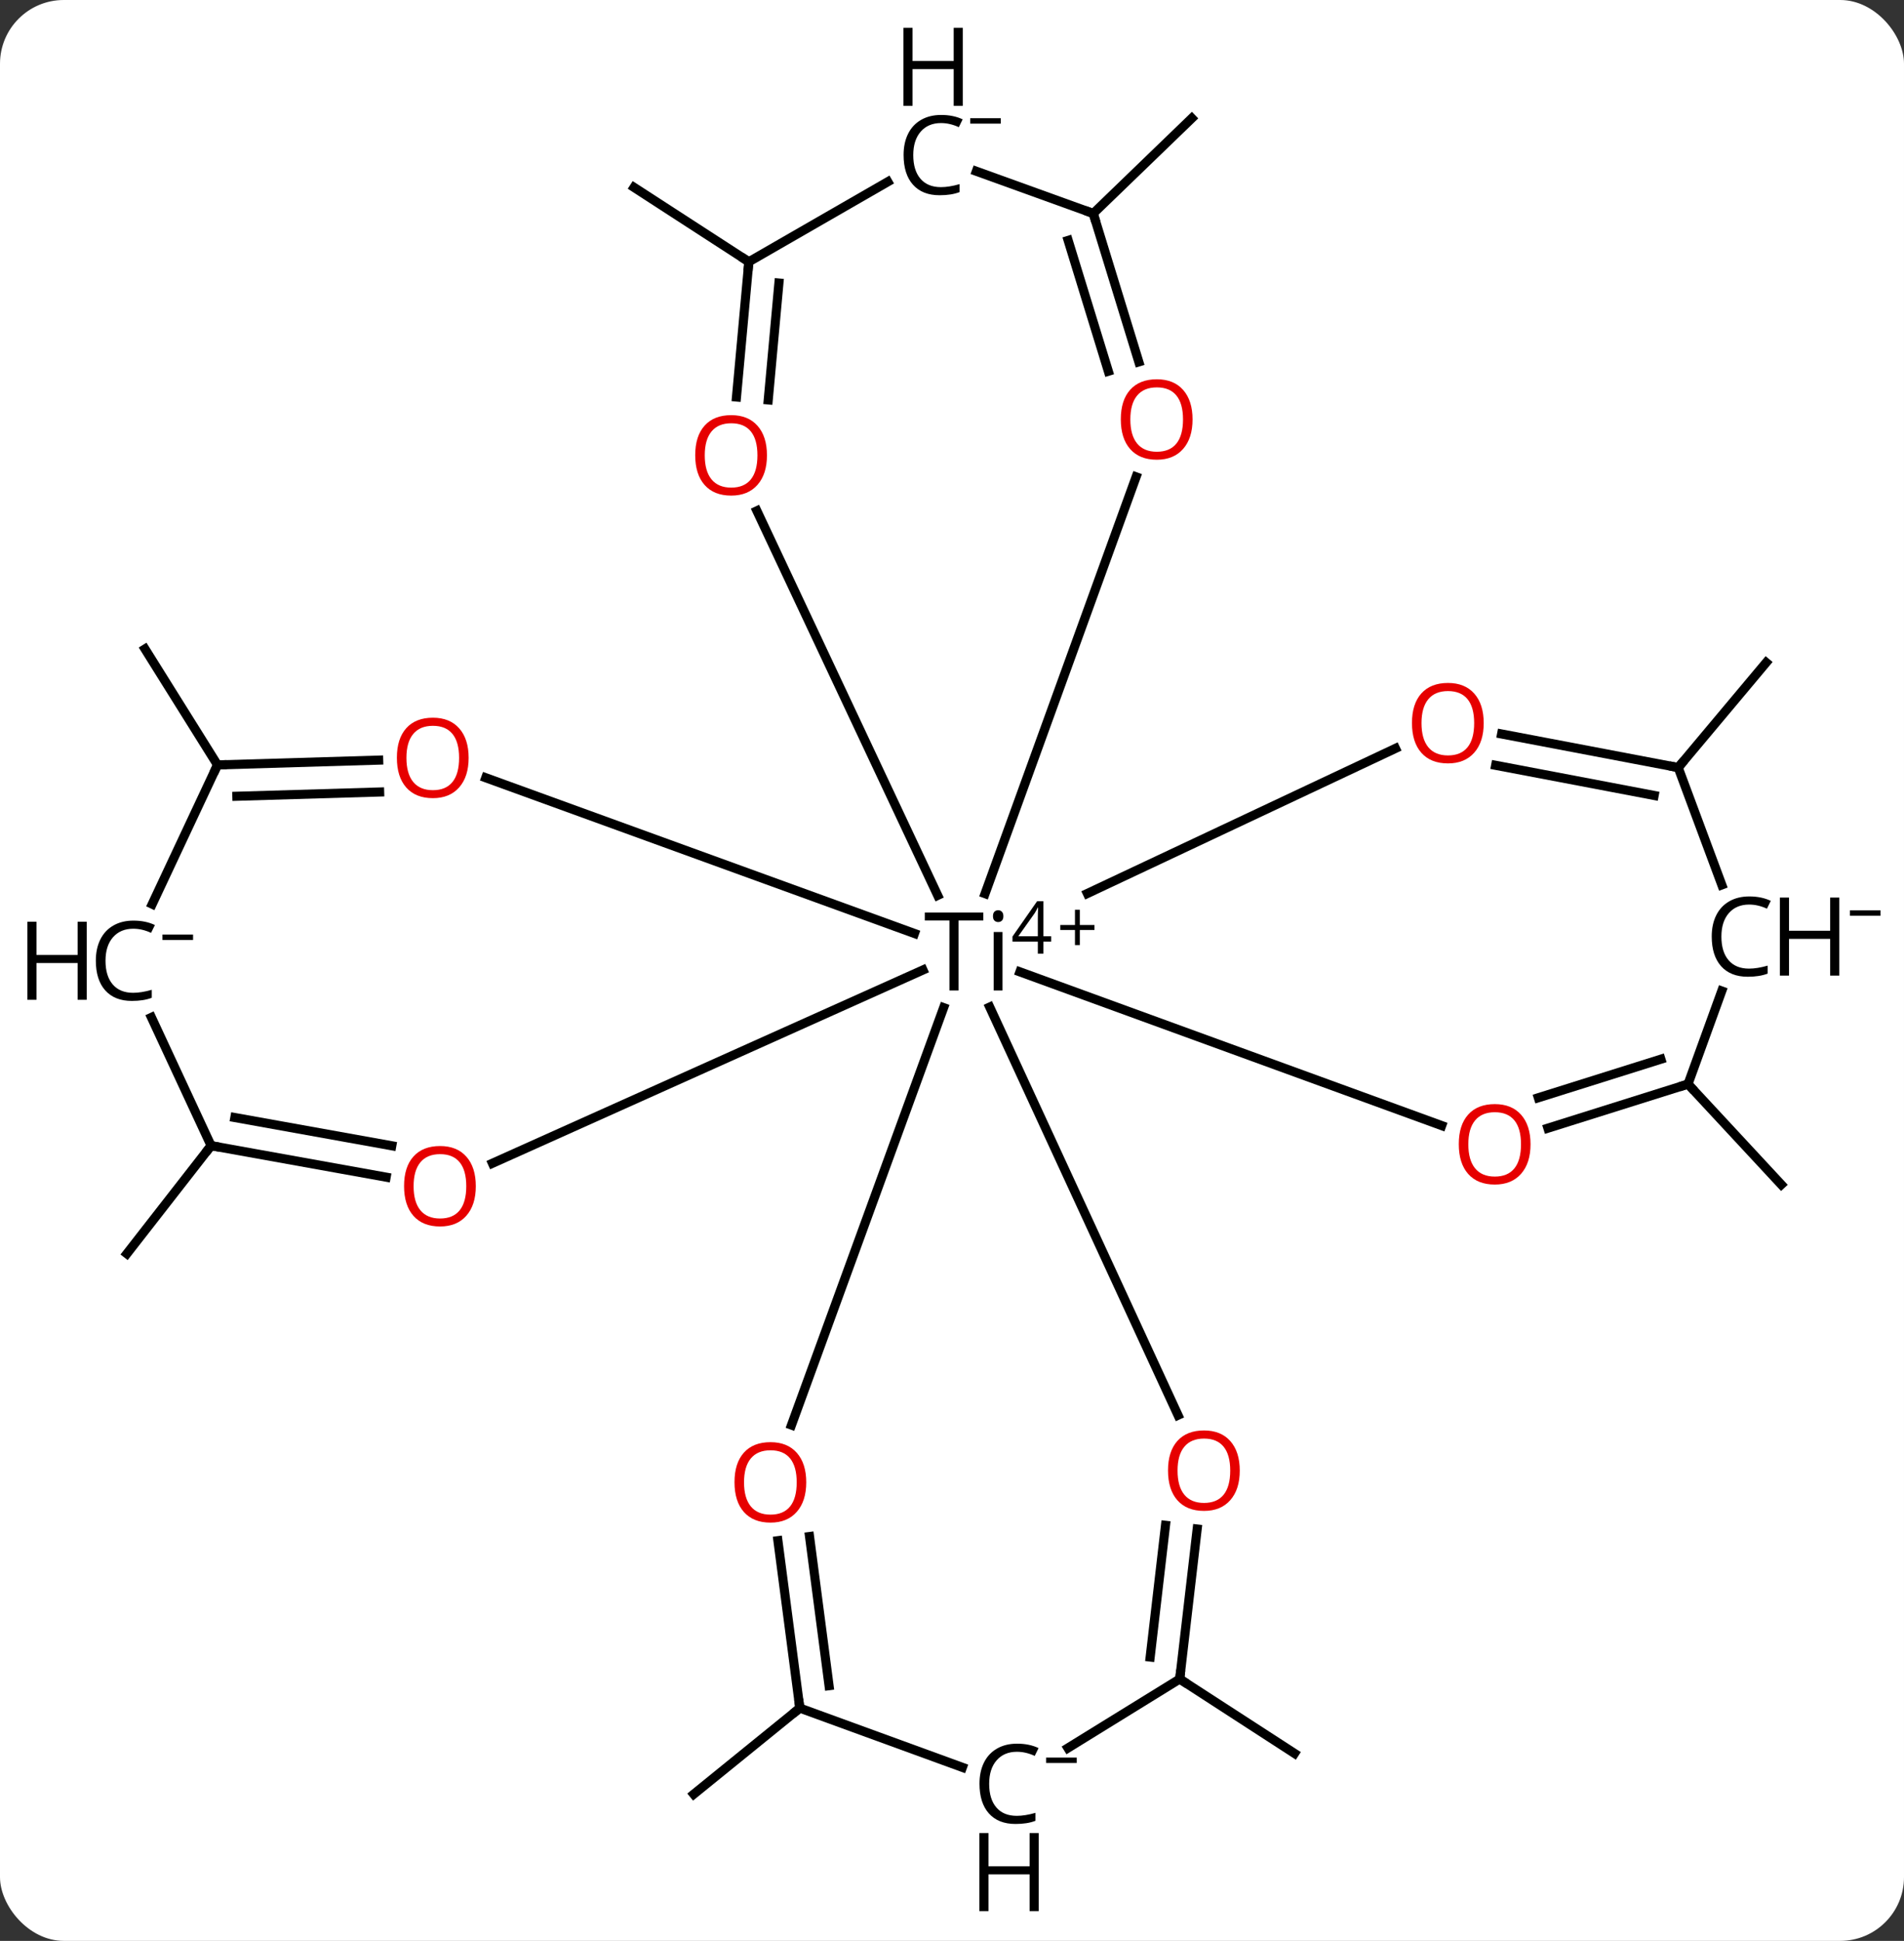 <svg width="209" viewBox="0 0 209 213" style="fill-opacity:1; color-rendering:auto; color-interpolation:auto; text-rendering:auto; stroke:black; stroke-linecap:square; stroke-miterlimit:10; shape-rendering:auto; stroke-opacity:1; fill:black; stroke-dasharray:none; font-weight:normal; stroke-width:1; font-family:'Open Sans'; font-style:normal; stroke-linejoin:miter; font-size:12; stroke-dashoffset:0; image-rendering:auto;" height="213" class="cas-substance-image" xmlns:xlink="http://www.w3.org/1999/xlink" xmlns="http://www.w3.org/2000/svg"><rect x="0" y="0" width="209" height="213" fill="#333333" stroke="none"/><svg class="cas-substance-single-component"><rect y="0" x="0" width="209" stroke="none" ry="7" rx="7" height="213" fill="white" class="cas-substance-group"/><svg y="0" x="0" width="209" viewBox="0 0 209 213" style="fill:black;" height="213" class="cas-substance-single-component-image"><svg><g><g transform="translate(765,605)" style="text-rendering:geometricPrecision; color-rendering:optimizeQuality; color-interpolation:linearRGB; stroke-linecap:butt; image-rendering:optimizeQuality;"><line y2="-581.574" y1="-592.02" x2="-644.996" x1="-634.177" style="fill:none;"/><line y2="-521.054" y1="-533.78" x2="-741.124" x1="-749.083" style="fill:none;"/><line y2="-420.74" y1="-412.574" x2="-635.504" x1="-622.902" style="fill:none;"/><line y2="-520.764" y1="-532.288" x2="-580.787" x1="-571.128" style="fill:none;"/><line y2="-486.027" y1="-475.001" x2="-579.709" x1="-569.47" style="fill:none;"/><line y2="-417.548" y1="-408.097" x2="-677.205" x1="-688.853" style="fill:none;"/><line y2="-479.27" y1="-467.415" x2="-741.829" x1="-751.072" style="fill:none;"/><line y2="-576.269" y1="-584.434" x2="-682.801" x1="-695.402" style="fill:none;"/><line y2="-552.668" y1="-506.928" x2="-640.291" x1="-656.871" style="fill:none;"/><line y2="-519.646" y1="-502.556" x2="-711.679" x1="-664.622" style="fill:none;"/><line y2="-449.691" y1="-494.48" x2="-635.69" x1="-656.359" style="fill:none;"/><line y2="-522.867" y1="-506.947" x2="-611.82" x1="-645.639" style="fill:none;"/><line y2="-481.473" y1="-498.343" x2="-606.749" x1="-653.043" style="fill:none;"/><line y2="-448.609" y1="-494.416" x2="-678.12" x1="-661.419" style="fill:none;"/><line y2="-477.338" y1="-498.551" x2="-710.946" x1="-663.687" style="fill:none;"/><line y2="-548.939" y1="-506.74" x2="-681.917" x1="-662.071" style="fill:none;"/><line y2="-581.574" y1="-565.288" x2="-644.996" x1="-639.994" style="fill:none;"/><line y2="-578.615" y1="-564.261" x2="-647.749" x1="-643.34" style="fill:none;"/><line y2="-521.054" y1="-521.582" x2="-741.124" x1="-723.433" style="fill:none;"/><line y2="-517.616" y1="-518.083" x2="-739" x1="-723.328" style="fill:none;"/><line y2="-420.74" y1="-437.2" x2="-635.504" x1="-633.588" style="fill:none;"/><line y2="-423.151" y1="-437.605" x2="-638.747" x1="-637.065" style="fill:none;"/><line y2="-520.764" y1="-524.45" x2="-580.787" x1="-600.17" style="fill:none;"/><line y2="-517.703" y1="-521.012" x2="-583.426" x1="-600.824" style="fill:none;"/><line y2="-486.027" y1="-481.191" x2="-579.709" x1="-595.087" style="fill:none;"/><line y2="-488.76" y1="-484.53" x2="-582.687" x1="-596.137" style="fill:none;"/><line y2="-417.548" y1="-435.919" x2="-677.205" x1="-679.609" style="fill:none;"/><line y2="-420.006" y1="-436.373" x2="-673.996" x1="-676.138" style="fill:none;"/><line y2="-479.27" y1="-475.814" x2="-741.829" x1="-722.614" style="fill:none;"/><line y2="-482.357" y1="-479.259" x2="-739.22" x1="-721.995" style="fill:none;"/><line y2="-576.269" y1="-561.43" x2="-682.801" x1="-684.158" style="fill:none;"/><line y2="-573.937" y1="-561.112" x2="-679.499" x1="-680.672" style="fill:none;"/><line y2="-586.204" y1="-581.574" x2="-657.825" x1="-644.996" style="fill:none;"/><line y2="-505.778" y1="-521.054" x2="-748.292" x1="-741.124" style="fill:none;"/><line y2="-413.166" y1="-420.74" x2="-647.774" x1="-635.504" style="fill:none;"/><line y2="-507.889" y1="-520.764" x2="-575.998" x1="-580.787" style="fill:none;"/><line y2="-496.243" y1="-486.027" x2="-576.006" x1="-579.709" style="fill:none;"/><line y2="-411.042" y1="-417.548" x2="-659.361" x1="-677.205" style="fill:none;"/><line y2="-493.346" y1="-479.27" x2="-748.376" x1="-741.829" style="fill:none;"/><line y2="-585.052" y1="-576.269" x2="-667.547" x1="-682.801" style="fill:none;"/><path style="stroke-linecap:square; stroke:none;" d="M-659.781 -496.296 L-660.781 -496.296 L-660.781 -503.983 L-663.484 -503.983 L-663.484 -504.858 L-657.062 -504.858 L-657.062 -503.983 L-659.781 -503.983 L-659.781 -496.296 ZM-654.955 -496.296 L-655.924 -496.296 L-655.924 -502.717 L-654.955 -502.717 L-654.955 -496.296 ZM-656.002 -504.452 Q-656.002 -504.796 -655.838 -504.952 Q-655.674 -505.108 -655.424 -505.108 Q-655.189 -505.108 -655.025 -504.944 Q-654.861 -504.78 -654.861 -504.452 Q-654.861 -504.124 -655.025 -503.967 Q-655.189 -503.811 -655.424 -503.811 Q-655.674 -503.811 -655.838 -503.967 Q-656.002 -504.124 -656.002 -504.452 Z"/><path style="stroke-linecap:square; stroke:none;" d="M-649.611 -501.658 L-650.471 -501.658 L-650.471 -500.346 L-651.08 -500.346 L-651.08 -501.658 L-653.861 -501.658 L-653.861 -502.221 L-651.158 -506.096 L-650.471 -506.096 L-650.471 -502.252 L-649.611 -502.252 L-649.611 -501.658 ZM-651.08 -502.252 L-651.08 -504.142 Q-651.08 -504.705 -651.049 -505.408 L-651.08 -505.408 Q-651.268 -505.033 -651.424 -504.783 L-653.221 -502.252 L-651.08 -502.252 Z"/><path style="stroke-linecap:square; stroke:none;" d="M-646.471 -503.486 L-644.861 -503.486 L-644.861 -502.939 L-646.471 -502.939 L-646.471 -501.283 L-647.002 -501.283 L-647.002 -502.939 L-648.611 -502.939 L-648.611 -503.486 L-647.002 -503.486 L-647.002 -505.158 L-646.471 -505.158 L-646.471 -503.486 Z"/></g><g transform="translate(765,605)" style="fill:rgb(230,0,0); text-rendering:geometricPrecision; color-rendering:optimizeQuality; image-rendering:optimizeQuality; font-family:'Open Sans'; stroke:rgb(230,0,0); color-interpolation:linearRGB;"><path style="stroke:none;" d="M-634.095 -558.97 Q-634.095 -556.908 -635.134 -555.728 Q-636.173 -554.548 -638.017 -554.548 Q-639.907 -554.548 -640.938 -555.712 Q-641.97 -556.876 -641.97 -558.986 Q-641.97 -561.08 -640.938 -562.228 Q-639.907 -563.376 -638.017 -563.376 Q-636.157 -563.376 -635.126 -562.205 Q-634.095 -561.033 -634.095 -558.97 ZM-640.923 -558.97 Q-640.923 -557.236 -640.181 -556.33 Q-639.438 -555.423 -638.017 -555.423 Q-636.595 -555.423 -635.868 -556.322 Q-635.142 -557.22 -635.142 -558.97 Q-635.142 -560.705 -635.868 -561.595 Q-636.595 -562.486 -638.017 -562.486 Q-639.438 -562.486 -640.181 -561.587 Q-640.923 -560.689 -640.923 -558.97 Z"/><path style="stroke:none;" d="M-713.559 -521.829 Q-713.559 -519.767 -714.598 -518.587 Q-715.637 -517.407 -717.481 -517.407 Q-719.371 -517.407 -720.402 -518.571 Q-721.434 -519.735 -721.434 -521.845 Q-721.434 -523.938 -720.402 -525.087 Q-719.371 -526.235 -717.481 -526.235 Q-715.621 -526.235 -714.59 -525.063 Q-713.559 -523.892 -713.559 -521.829 ZM-720.387 -521.829 Q-720.387 -520.095 -719.644 -519.188 Q-718.902 -518.282 -717.481 -518.282 Q-716.059 -518.282 -715.332 -519.181 Q-714.606 -520.079 -714.606 -521.829 Q-714.606 -523.563 -715.332 -524.454 Q-716.059 -525.345 -717.481 -525.345 Q-718.902 -525.345 -719.644 -524.446 Q-720.387 -523.548 -720.387 -521.829 Z"/><path style="stroke:none;" d="M-628.913 -443.609 Q-628.913 -441.546 -629.952 -440.367 Q-630.991 -439.187 -632.835 -439.187 Q-634.726 -439.187 -635.757 -440.351 Q-636.788 -441.515 -636.788 -443.625 Q-636.788 -445.718 -635.757 -446.867 Q-634.726 -448.015 -632.835 -448.015 Q-630.976 -448.015 -629.944 -446.843 Q-628.913 -445.671 -628.913 -443.609 ZM-635.741 -443.609 Q-635.741 -441.875 -634.999 -440.968 Q-634.257 -440.062 -632.835 -440.062 Q-631.413 -440.062 -630.687 -440.96 Q-629.96 -441.859 -629.96 -443.609 Q-629.96 -445.343 -630.687 -446.234 Q-631.413 -447.125 -632.835 -447.125 Q-634.257 -447.125 -634.999 -446.226 Q-635.741 -445.328 -635.741 -443.609 Z"/><path style="stroke:none;" d="M-602.135 -525.643 Q-602.135 -523.58 -603.174 -522.401 Q-604.213 -521.221 -606.057 -521.221 Q-607.948 -521.221 -608.979 -522.385 Q-610.01 -523.549 -610.01 -525.658 Q-610.01 -527.752 -608.979 -528.901 Q-607.948 -530.049 -606.057 -530.049 Q-604.198 -530.049 -603.166 -528.877 Q-602.135 -527.705 -602.135 -525.643 ZM-608.963 -525.643 Q-608.963 -523.908 -608.221 -523.002 Q-607.479 -522.096 -606.057 -522.096 Q-604.635 -522.096 -603.909 -522.994 Q-603.182 -523.893 -603.182 -525.643 Q-603.182 -527.377 -603.909 -528.268 Q-604.635 -529.158 -606.057 -529.158 Q-607.479 -529.158 -608.221 -528.26 Q-608.963 -527.361 -608.963 -525.643 Z"/><path style="stroke:none;" d="M-596.995 -479.423 Q-596.995 -477.361 -598.034 -476.181 Q-599.073 -475.002 -600.917 -475.002 Q-602.808 -475.002 -603.839 -476.166 Q-604.87 -477.33 -604.87 -479.439 Q-604.87 -481.533 -603.839 -482.681 Q-602.808 -483.83 -600.917 -483.83 Q-599.058 -483.83 -598.026 -482.658 Q-596.995 -481.486 -596.995 -479.423 ZM-603.823 -479.423 Q-603.823 -477.689 -603.081 -476.783 Q-602.339 -475.877 -600.917 -475.877 Q-599.495 -475.877 -598.769 -476.775 Q-598.042 -477.673 -598.042 -479.423 Q-598.042 -481.158 -598.769 -482.048 Q-599.495 -482.939 -600.917 -482.939 Q-602.339 -482.939 -603.081 -482.041 Q-603.823 -481.142 -603.823 -479.423 Z"/><path style="stroke:none;" d="M-676.5 -442.324 Q-676.5 -440.261 -677.539 -439.082 Q-678.578 -437.902 -680.422 -437.902 Q-682.313 -437.902 -683.344 -439.066 Q-684.375 -440.23 -684.375 -442.339 Q-684.375 -444.433 -683.344 -445.582 Q-682.313 -446.73 -680.422 -446.73 Q-678.563 -446.73 -677.532 -445.558 Q-676.5 -444.386 -676.5 -442.324 ZM-683.328 -442.324 Q-683.328 -440.589 -682.586 -439.683 Q-681.844 -438.777 -680.422 -438.777 Q-679 -438.777 -678.274 -439.675 Q-677.547 -440.574 -677.547 -442.324 Q-677.547 -444.058 -678.274 -444.949 Q-679 -445.839 -680.422 -445.839 Q-681.844 -445.839 -682.586 -444.941 Q-683.328 -444.043 -683.328 -442.324 Z"/><path style="stroke:none;" d="M-712.771 -474.822 Q-712.771 -472.76 -713.81 -471.58 Q-714.849 -470.401 -716.693 -470.401 Q-718.583 -470.401 -719.615 -471.565 Q-720.646 -472.729 -720.646 -474.838 Q-720.646 -476.932 -719.615 -478.08 Q-718.583 -479.229 -716.693 -479.229 Q-714.833 -479.229 -713.802 -478.057 Q-712.771 -476.885 -712.771 -474.822 ZM-719.599 -474.822 Q-719.599 -473.088 -718.857 -472.182 Q-718.115 -471.276 -716.693 -471.276 Q-715.271 -471.276 -714.544 -472.174 Q-713.818 -473.072 -713.818 -474.822 Q-713.818 -476.557 -714.544 -477.447 Q-715.271 -478.338 -716.693 -478.338 Q-718.115 -478.338 -718.857 -477.44 Q-719.599 -476.541 -719.599 -474.822 Z"/><path style="stroke:none;" d="M-680.812 -555.032 Q-680.812 -552.97 -681.851 -551.79 Q-682.89 -550.611 -684.733 -550.611 Q-686.624 -550.611 -687.655 -551.774 Q-688.687 -552.939 -688.687 -555.048 Q-688.687 -557.142 -687.655 -558.29 Q-686.624 -559.439 -684.733 -559.439 Q-682.874 -559.439 -681.843 -558.267 Q-680.812 -557.095 -680.812 -555.032 ZM-687.64 -555.032 Q-687.64 -553.298 -686.897 -552.392 Q-686.155 -551.486 -684.733 -551.486 Q-683.312 -551.486 -682.585 -552.384 Q-681.858 -553.282 -681.858 -555.032 Q-681.858 -556.767 -682.585 -557.657 Q-683.312 -558.548 -684.733 -558.548 Q-686.155 -558.548 -686.897 -557.649 Q-687.64 -556.751 -687.64 -555.032 Z"/></g><g transform="translate(765,605)" style="stroke-linecap:butt; text-rendering:geometricPrecision; color-rendering:optimizeQuality; image-rendering:optimizeQuality; font-family:'Open Sans'; color-interpolation:linearRGB; stroke-miterlimit:5;"><path style="fill:none;" d="M-644.849 -581.096 L-644.996 -581.574 L-645.467 -581.744"/><path style="fill:none;" d="M-740.624 -521.069 L-741.124 -521.054 L-741.336 -520.601"/><path style="fill:none;" d="M-635.446 -421.236 L-635.504 -420.74 L-635.084 -420.468"/><path style="fill:none;" d="M-581.278 -520.857 L-580.787 -520.764 L-580.466 -521.147"/><path style="fill:none;" d="M-580.186 -485.877 L-579.709 -486.027 L-579.369 -485.661"/><path style="fill:none;" d="M-677.269 -418.044 L-677.205 -417.548 L-677.593 -417.233"/><path style="fill:none;" d="M-741.336 -479.182 L-741.829 -479.27 L-742.136 -478.876"/><path style="fill:none;" d="M-682.846 -575.771 L-682.801 -576.269 L-683.22 -576.54"/><path style="stroke:none;" d="M-661.705 -591.495 Q-663.111 -591.495 -663.931 -590.557 Q-664.752 -589.62 -664.752 -587.979 Q-664.752 -586.307 -663.963 -585.385 Q-663.173 -584.463 -661.72 -584.463 Q-660.814 -584.463 -659.673 -584.792 L-659.673 -583.917 Q-660.564 -583.573 -661.861 -583.573 Q-663.752 -583.573 -664.783 -584.729 Q-665.814 -585.885 -665.814 -587.995 Q-665.814 -589.323 -665.322 -590.315 Q-664.83 -591.307 -663.892 -591.846 Q-662.955 -592.385 -661.689 -592.385 Q-660.345 -592.385 -659.33 -591.901 L-659.752 -591.042 Q-660.736 -591.495 -661.705 -591.495 Z"/><path style="stroke:none;" d="M-659.314 -593.385 L-660.314 -593.385 L-660.314 -597.417 L-664.83 -597.417 L-664.83 -593.385 L-665.83 -593.385 L-665.83 -601.948 L-664.83 -601.948 L-664.83 -598.307 L-660.314 -598.307 L-660.314 -601.948 L-659.314 -601.948 L-659.314 -593.385 Z"/><path style="stroke:none;" d="M-658.502 -591.432 L-658.502 -592.026 L-655.142 -592.026 L-655.142 -591.432 L-658.502 -591.432 Z"/><path style="stroke:none;" d="M-750.371 -503.077 Q-751.777 -503.077 -752.598 -502.14 Q-753.418 -501.202 -753.418 -499.562 Q-753.418 -497.89 -752.629 -496.968 Q-751.84 -496.046 -750.387 -496.046 Q-749.48 -496.046 -748.34 -496.374 L-748.34 -495.499 Q-749.23 -495.155 -750.527 -495.155 Q-752.418 -495.155 -753.449 -496.312 Q-754.48 -497.468 -754.48 -499.577 Q-754.48 -500.905 -753.988 -501.897 Q-753.496 -502.89 -752.558 -503.429 Q-751.621 -503.968 -750.355 -503.968 Q-749.012 -503.968 -747.996 -503.483 L-748.418 -502.624 Q-749.402 -503.077 -750.371 -503.077 Z"/><path style="stroke:none;" d="M-755.48 -495.28 L-756.48 -495.28 L-756.48 -499.312 L-760.996 -499.312 L-760.996 -495.28 L-761.996 -495.28 L-761.996 -503.843 L-760.996 -503.843 L-760.996 -500.202 L-756.48 -500.202 L-756.48 -503.843 L-755.48 -503.843 L-755.48 -495.28 Z"/><path style="stroke:none;" d="M-747.168 -501.846 L-747.168 -502.44 L-743.808 -502.44 L-743.808 -501.846 L-747.168 -501.846 Z"/><path style="stroke:none;" d="M-653.373 -412.753 Q-654.779 -412.753 -655.599 -411.815 Q-656.42 -410.878 -656.42 -409.237 Q-656.42 -407.565 -655.631 -406.643 Q-654.842 -405.722 -653.389 -405.722 Q-652.482 -405.722 -651.342 -406.05 L-651.342 -405.175 Q-652.232 -404.831 -653.529 -404.831 Q-655.42 -404.831 -656.451 -405.987 Q-657.482 -407.143 -657.482 -409.253 Q-657.482 -410.581 -656.99 -411.573 Q-656.498 -412.565 -655.56 -413.104 Q-654.623 -413.643 -653.357 -413.643 Q-652.014 -413.643 -650.998 -413.159 L-651.42 -412.3 Q-652.404 -412.753 -653.373 -412.753 Z"/><path style="stroke:none;" d="M-650.982 -395.268 L-651.982 -395.268 L-651.982 -399.3 L-656.498 -399.3 L-656.498 -395.268 L-657.498 -395.268 L-657.498 -403.831 L-656.498 -403.831 L-656.498 -400.19 L-651.982 -400.19 L-651.982 -403.831 L-650.982 -403.831 L-650.982 -395.268 Z"/><path style="stroke:none;" d="M-650.17 -411.522 L-650.17 -412.115 L-646.81 -412.115 L-646.81 -411.522 L-650.17 -411.522 Z"/><path style="stroke:none;" d="M-572.997 -505.73 Q-574.403 -505.73 -575.224 -504.793 Q-576.044 -503.855 -576.044 -502.214 Q-576.044 -500.543 -575.255 -499.621 Q-574.466 -498.699 -573.013 -498.699 Q-572.106 -498.699 -570.966 -499.027 L-570.966 -498.152 Q-571.856 -497.808 -573.153 -497.808 Q-575.044 -497.808 -576.075 -498.964 Q-577.106 -500.121 -577.106 -502.23 Q-577.106 -503.558 -576.614 -504.55 Q-576.122 -505.543 -575.185 -506.082 Q-574.247 -506.621 -572.981 -506.621 Q-571.638 -506.621 -570.622 -506.136 L-571.044 -505.277 Q-572.028 -505.73 -572.997 -505.73 Z"/><path style="stroke:none;" d="M-563.106 -497.933 L-564.106 -497.933 L-564.106 -501.964 L-568.622 -501.964 L-568.622 -497.933 L-569.622 -497.933 L-569.622 -506.496 L-568.622 -506.496 L-568.622 -502.855 L-564.106 -502.855 L-564.106 -506.496 L-563.106 -506.496 L-563.106 -497.933 Z"/><path style="stroke:none;" d="M-561.935 -504.499 L-561.935 -505.093 L-558.575 -505.093 L-558.575 -504.499 L-561.935 -504.499 Z"/></g></g></svg></svg></svg></svg>